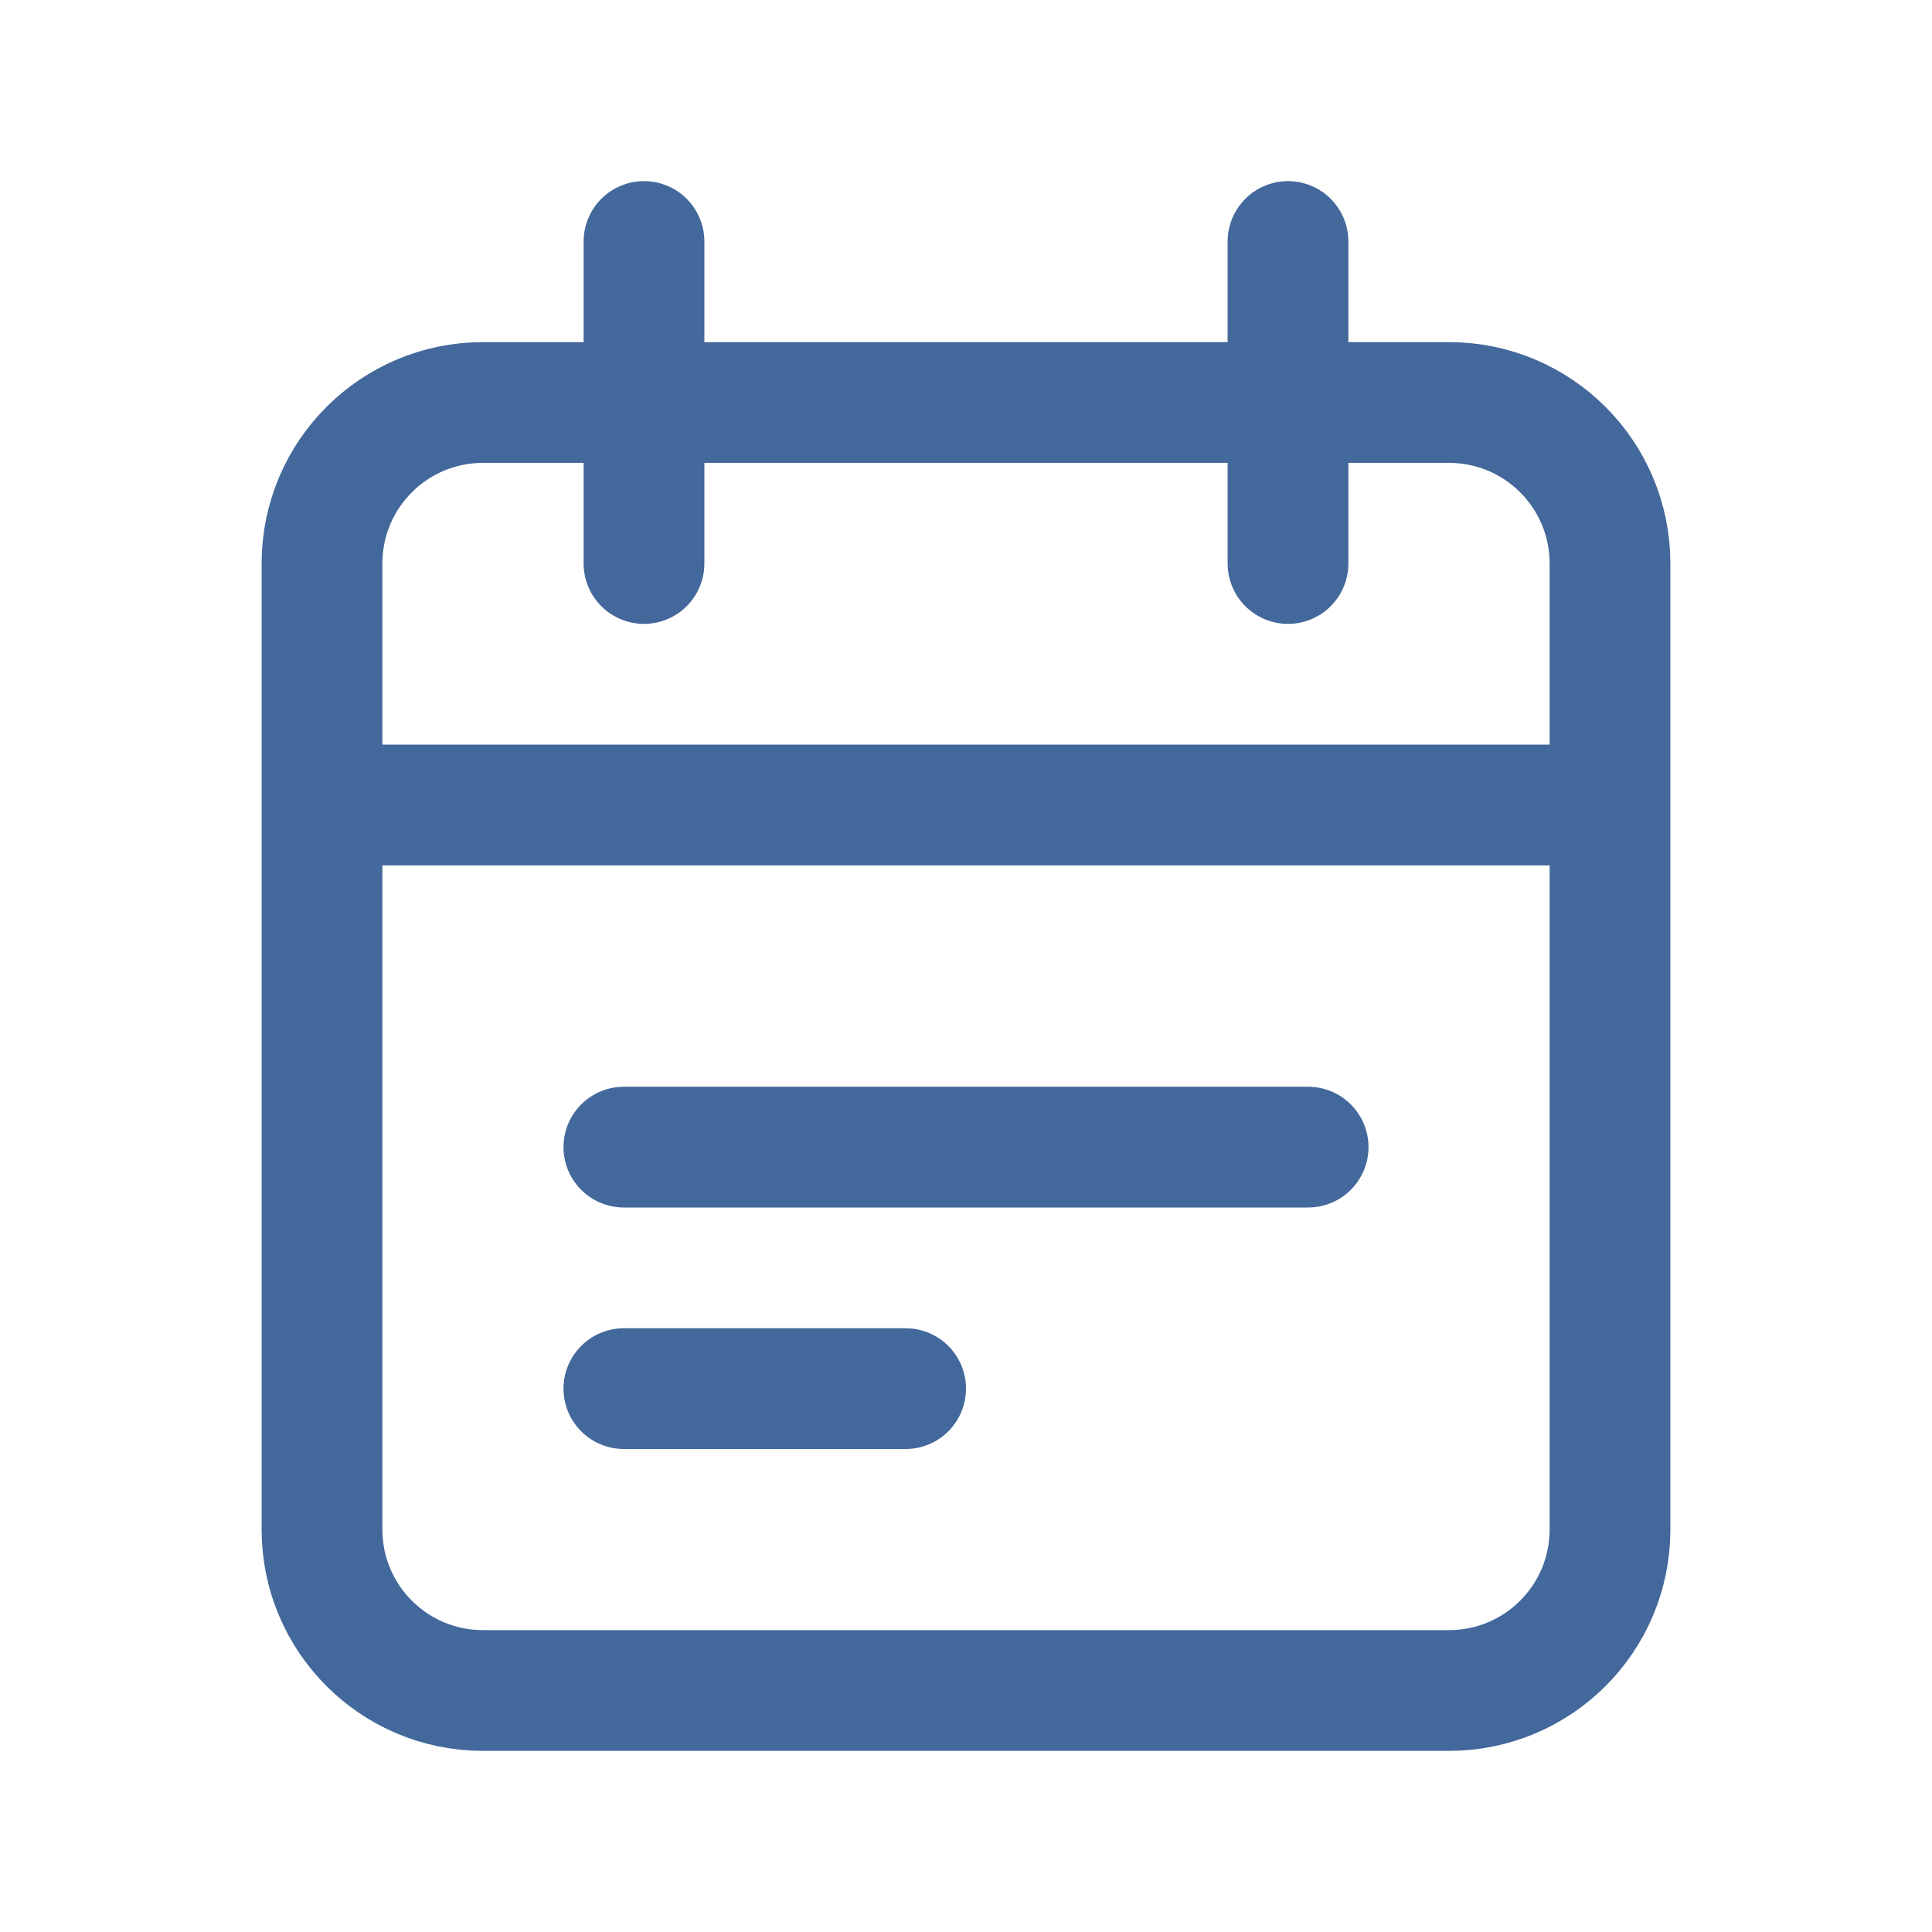 <svg width="24" height="24" viewBox="0 0 24 24" fill="none" xmlns="http://www.w3.org/2000/svg">
<g id="Calendar Note">
<path id="Vector" d="M20 10V7C20 5.895 19.105 5 18 5H6C4.895 5 4 5.895 4 7V10M20 10V19C20 20.105 19.105 21 18 21H6C4.895 21 4 20.105 4 19V10M20 10H4M8 3V7M16 3V7M7.75 14.25H16.25M7.75 17.25H11.25" stroke="#43689B" stroke-width="1.5" stroke-linecap="round"/>
</g>
</svg>
